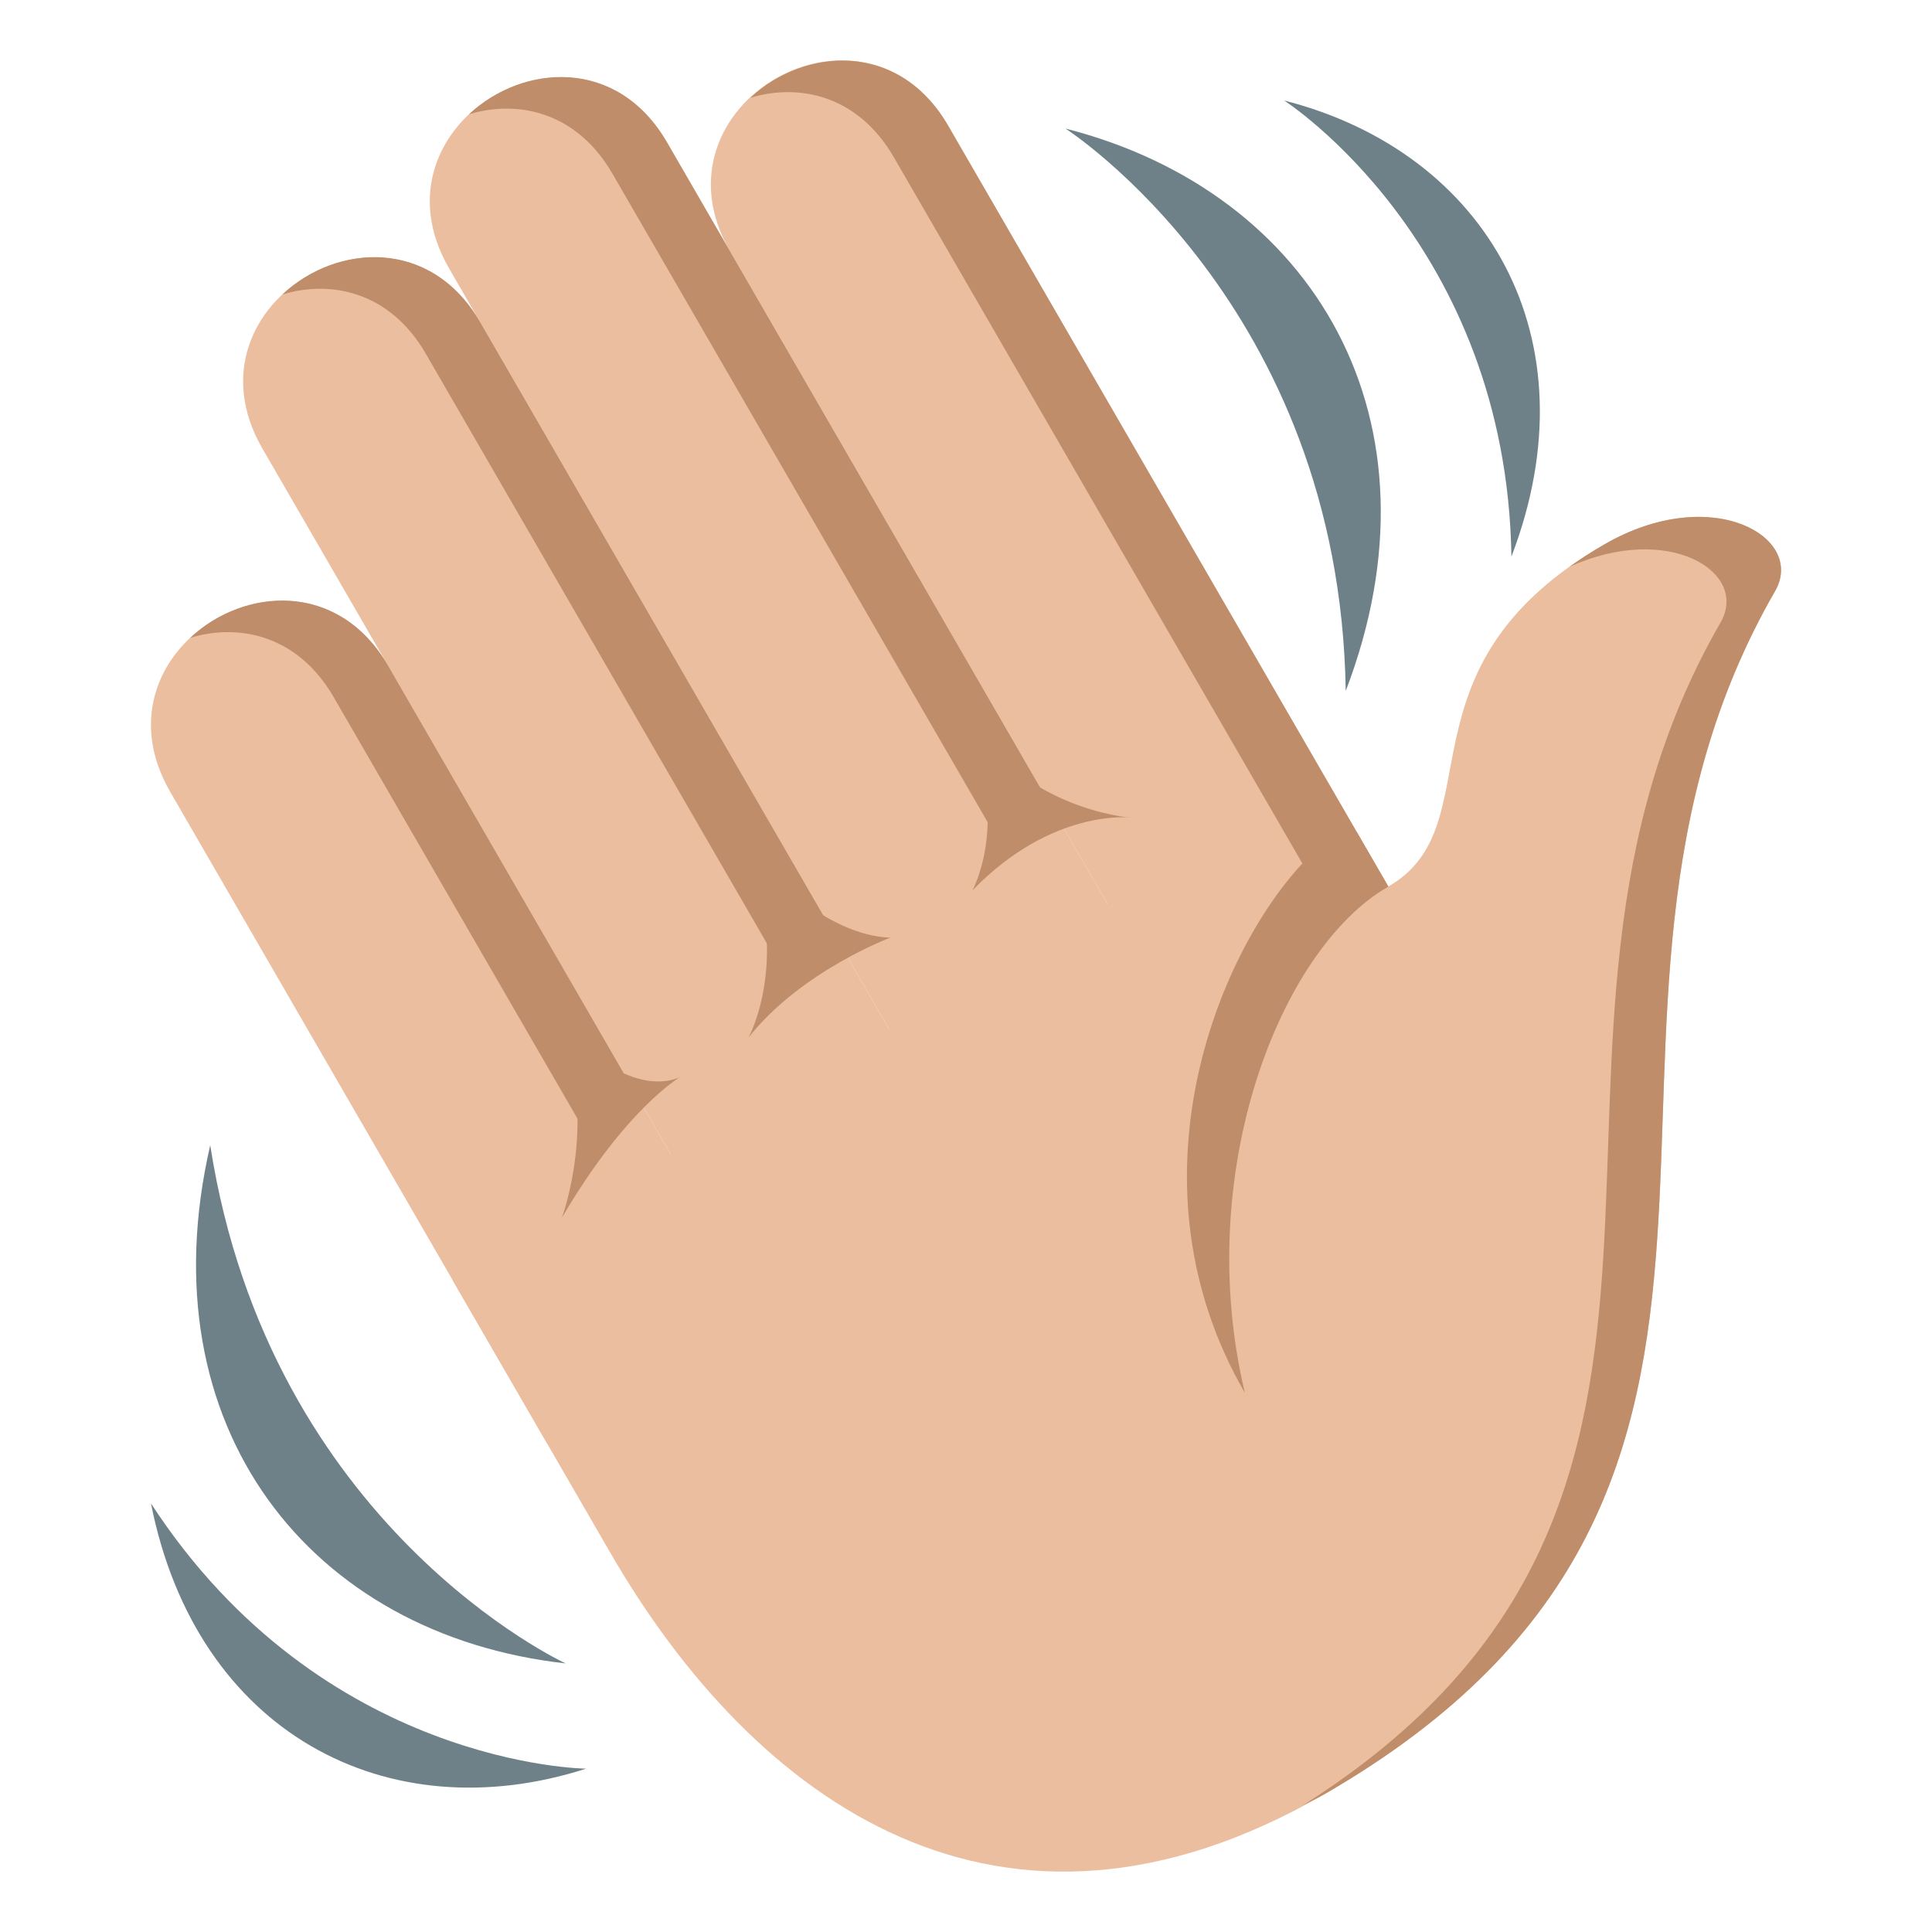 <?xml version="1.0" encoding="utf-8"?>
<!-- Generator: Adobe Illustrator 15.0.0, SVG Export Plug-In . SVG Version: 6.00 Build 0)  -->
<!DOCTYPE svg PUBLIC "-//W3C//DTD SVG 1.1//EN" "http://www.w3.org/Graphics/SVG/1.1/DTD/svg11.dtd">
<svg version="1.1" id="Layer_1" xmlns="http://www.w3.org/2000/svg" xmlns:xlink="http://www.w3.org/1999/xlink" x="0px" y="0px"
	 width="64px" height="64px" viewBox="0 0 64 64" enable-background="new 0 0 64 64" xml:space="preserve">
<path fill="#6E8189" d="M35.294,4.258c0,0,9.087,5.807,9.285,18.631C48.006,13.94,43.534,6.36,35.294,4.258z"/>
<path fill="#6E8189" d="M42.538,3.329c0,0,7.369,4.709,7.53,15.109C52.847,11.18,49.221,5.034,42.538,3.329z"/>
<path fill="#6E8189" d="M18.739,55.103c0,0-9.803-4.492-11.775-17.166C4.809,47.274,10.288,54.162,18.739,55.103z"/>
<path fill="#6E8189" d="M19.417,58.589c0,0-8.745-0.066-14.416-8.787C6.51,57.425,12.851,60.7,19.417,58.589z"/>
<path fill="#EBBEA0" d="M53.152,18.03c-7.127,4.107-3.601,9.285-7.164,11.339l-2.086-3.605L15.001,42.419l5.214,9.014
	c4.791,8.283,12.952,14.172,23.638,8.014l0,0l0,0C61.669,49.181,50.5,33.981,58.801,19.583
	C59.829,17.797,56.709,15.981,53.152,18.03z"/>
<path fill="#BF8D69" d="M53.152,18.03c-0.427,0.246-0.811,0.494-1.165,0.748c3.276-1.49,5.972,0.17,5.007,1.846
	C48.875,34.709,59.37,49.56,43.152,59.808c0.235-0.125,0.466-0.225,0.702-0.361C61.669,49.181,50.5,33.981,58.801,19.583
	C59.829,17.797,56.709,15.981,53.152,18.03z"/>
<path fill="#EBBEA0" d="M24.186,8.331l14.578,25.202l7.225-4.164L31.411,4.167C28.599-0.693,21.375,3.471,24.186,8.331z"/>
<path fill="#EBBEA0" d="M14.875,8.889l16.663,28.807l7.226-4.164L22.101,4.726C19.289-0.135,12.063,4.029,14.875,8.889z"/>
<path fill="#EBBEA0" d="M8.691,14.856L24.313,41.86l7.225-4.164L15.918,10.692C13.107,5.833,5.88,9.997,8.691,14.856z"/>
<path fill="#EBBEA0" d="M5.638,26.231L18.13,47.827l7.226-4.164L12.864,22.068C10.052,17.208,2.827,21.371,5.638,26.231z"/>
<path fill="#BF8D69" d="M24.858,3.239c1.653-0.498,3.582-0.053,4.75,1.967l14.579,25.202l1.802-1.039L31.411,4.167
	C29.768,1.327,26.631,1.579,24.858,3.239z"/>
<path fill="#BF8D69" d="M15.536,3.786c1.658-0.5,3.584-0.053,4.753,1.969l12.5,21.605l1.803-1.039L22.094,4.713
	C20.45,1.872,17.312,2.125,15.536,3.786z"/>
<path fill="#BF8D69" d="M9.355,9.755c1.656-0.503,3.583-0.057,4.751,1.964l11.456,19.805l1.805-1.039L15.911,10.679
	C14.267,7.839,11.128,8.09,9.355,9.755z"/>
<path fill="#BF8D69" d="M6.302,21.129c1.656-0.501,3.583-0.057,4.752,1.965l8.327,14.397l1.803-1.039l-8.326-14.397
	C11.214,19.216,8.076,19.465,6.302,21.129z"/>
<path fill="#BF8D69" d="M44.945,27.566l-1.805,1.041c-2.842,3.052-5.904,10.614-1.902,17.533c-1.731-7.248,1.138-14.689,4.75-16.771
	L44.945,27.566z"/>
<path fill="#BF8D69" d="M22.54,35.671c0,0-1.807,1.041-3.925,4.666c0,0,1.406-3.815-0.42-6.971
	C20.733,36.712,22.54,35.671,22.54,35.671z"/>
<path fill="#BF8D69" d="M29.504,31.056c0,0-2.972,1.11-4.708,3.314c0,0,1.477-2.655-0.157-6.52
	C27.176,31.196,29.504,31.056,29.504,31.056z"/>
<path fill="#BF8D69" d="M37.442,27.083c0,0-2.589-0.311-5.229,2.412c0,0,1.475-2.653-0.61-6.26
	C33.688,26.841,37.442,27.083,37.442,27.083z"/>
</svg>
